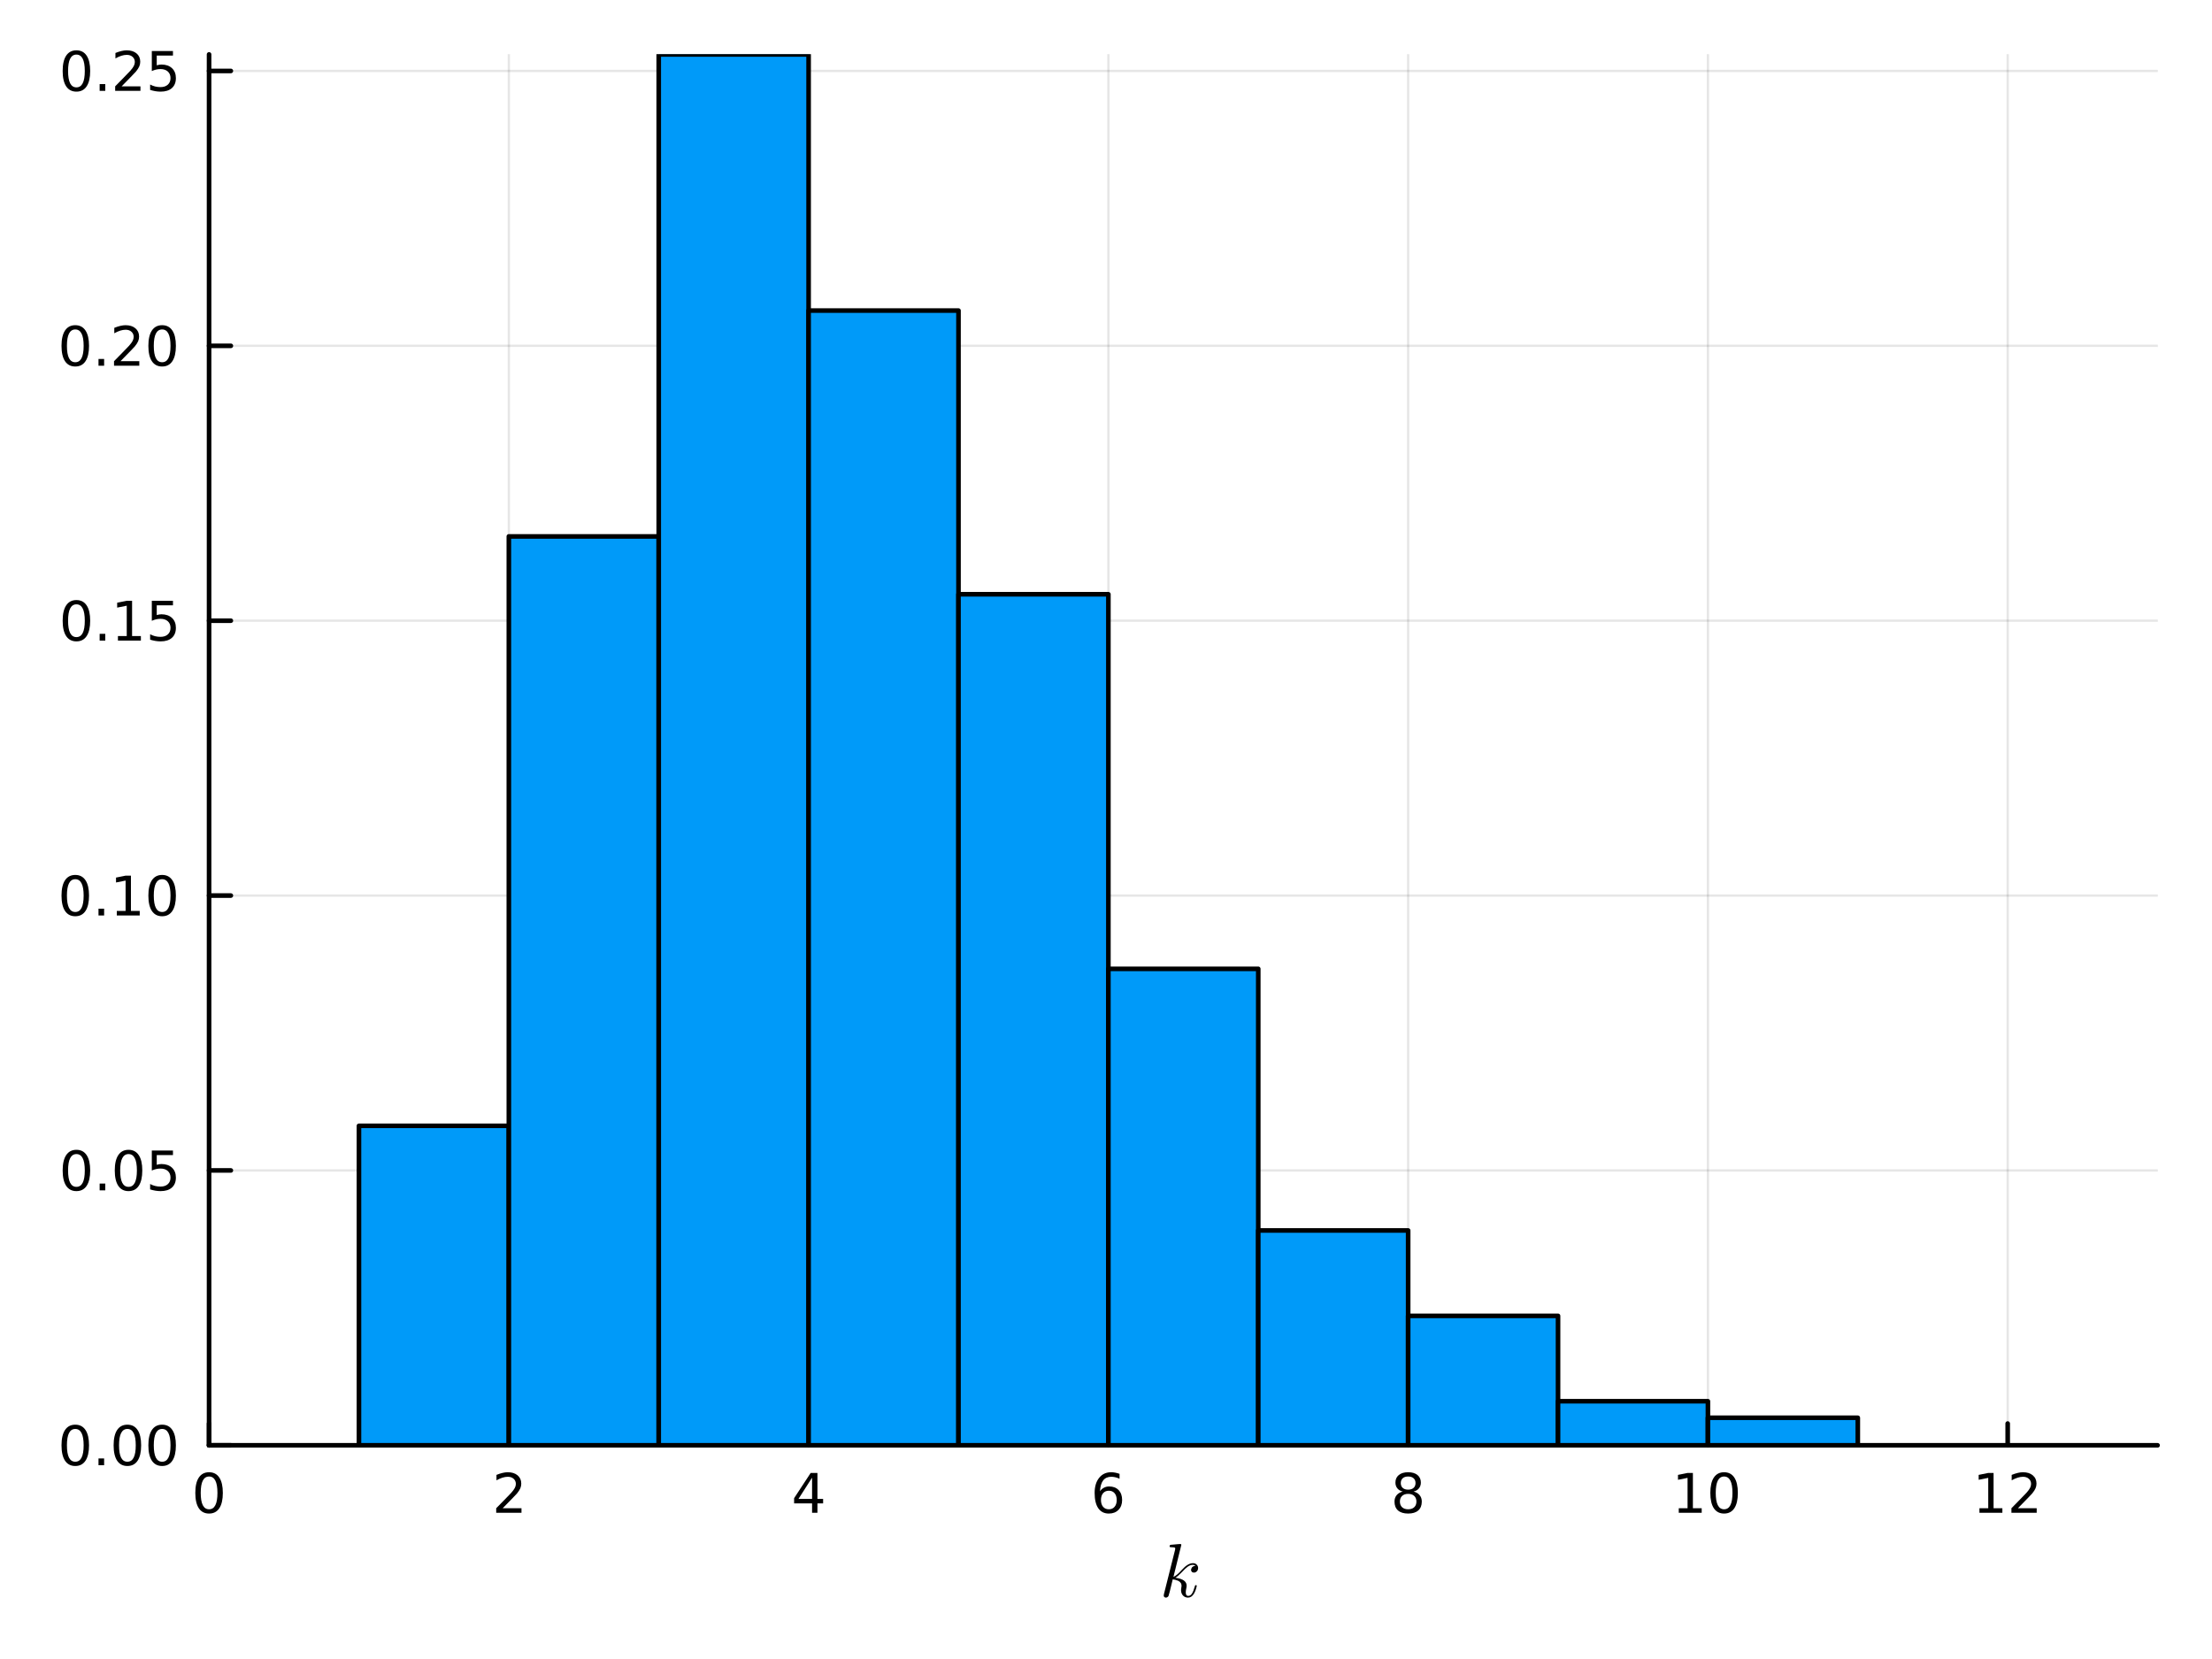 <?xml version="1.0" encoding="utf-8"?>
<svg xmlns="http://www.w3.org/2000/svg" xmlns:xlink="http://www.w3.org/1999/xlink" width="480" height="360" viewBox="0 0 1920 1440">
<rect x="0" y="0" width="1920" height="1440" fill="#333333" stroke="none"/>
<defs>
  <clipPath id="clip330">
    <rect x="0" y="0" width="1920" height="1440"/>
  </clipPath>
</defs>
<path clip-path="url(#clip330)" d="M0 1440 L1920 1440 L1920 0 L0 0  Z" fill="#ffffff" fill-rule="evenodd" fill-opacity="1"/>
<defs>
  <clipPath id="clip331">
    <rect x="384" y="0" width="1345" height="1345"/>
  </clipPath>
</defs>
<path clip-path="url(#clip330)" d="M181.474 1254.52 L1872.76 1254.52 L1872.76 47.244 L181.474 47.244  Z" fill="#ffffff" fill-rule="evenodd" fill-opacity="1"/>
<defs>
  <clipPath id="clip332">
    <rect x="181" y="47" width="1692" height="1208"/>
  </clipPath>
</defs>
<polyline clip-path="url(#clip332)" style="stroke:#000000; stroke-linecap:round; stroke-linejoin:round; stroke-width:2; stroke-opacity:0.1; fill:none" points="181.474,1254.52 181.474,47.244 "/>
<polyline clip-path="url(#clip332)" style="stroke:#000000; stroke-linecap:round; stroke-linejoin:round; stroke-width:2; stroke-opacity:0.1; fill:none" points="441.671,1254.52 441.671,47.244 "/>
<polyline clip-path="url(#clip332)" style="stroke:#000000; stroke-linecap:round; stroke-linejoin:round; stroke-width:2; stroke-opacity:0.1; fill:none" points="701.868,1254.52 701.868,47.244 "/>
<polyline clip-path="url(#clip332)" style="stroke:#000000; stroke-linecap:round; stroke-linejoin:round; stroke-width:2; stroke-opacity:0.1; fill:none" points="962.066,1254.52 962.066,47.244 "/>
<polyline clip-path="url(#clip332)" style="stroke:#000000; stroke-linecap:round; stroke-linejoin:round; stroke-width:2; stroke-opacity:0.1; fill:none" points="1222.26,1254.52 1222.26,47.244 "/>
<polyline clip-path="url(#clip332)" style="stroke:#000000; stroke-linecap:round; stroke-linejoin:round; stroke-width:2; stroke-opacity:0.1; fill:none" points="1482.46,1254.52 1482.46,47.244 "/>
<polyline clip-path="url(#clip332)" style="stroke:#000000; stroke-linecap:round; stroke-linejoin:round; stroke-width:2; stroke-opacity:0.1; fill:none" points="1742.66,1254.52 1742.66,47.244 "/>
<polyline clip-path="url(#clip332)" style="stroke:#000000; stroke-linecap:round; stroke-linejoin:round; stroke-width:2; stroke-opacity:0.1; fill:none" points="181.474,1254.52 1872.76,1254.52 "/>
<polyline clip-path="url(#clip332)" style="stroke:#000000; stroke-linecap:round; stroke-linejoin:round; stroke-width:2; stroke-opacity:0.1; fill:none" points="181.474,1015.93 1872.76,1015.93 "/>
<polyline clip-path="url(#clip332)" style="stroke:#000000; stroke-linecap:round; stroke-linejoin:round; stroke-width:2; stroke-opacity:0.1; fill:none" points="181.474,777.347 1872.76,777.347 "/>
<polyline clip-path="url(#clip332)" style="stroke:#000000; stroke-linecap:round; stroke-linejoin:round; stroke-width:2; stroke-opacity:0.1; fill:none" points="181.474,538.761 1872.76,538.761 "/>
<polyline clip-path="url(#clip332)" style="stroke:#000000; stroke-linecap:round; stroke-linejoin:round; stroke-width:2; stroke-opacity:0.1; fill:none" points="181.474,300.174 1872.76,300.174 "/>
<polyline clip-path="url(#clip332)" style="stroke:#000000; stroke-linecap:round; stroke-linejoin:round; stroke-width:2; stroke-opacity:0.1; fill:none" points="181.474,61.588 1872.76,61.588 "/>
<polyline clip-path="url(#clip330)" style="stroke:#000000; stroke-linecap:round; stroke-linejoin:round; stroke-width:4; stroke-opacity:1; fill:none" points="181.474,1254.52 1872.76,1254.52 "/>
<polyline clip-path="url(#clip330)" style="stroke:#000000; stroke-linecap:round; stroke-linejoin:round; stroke-width:4; stroke-opacity:1; fill:none" points="181.474,1254.52 181.474,1235.62 "/>
<polyline clip-path="url(#clip330)" style="stroke:#000000; stroke-linecap:round; stroke-linejoin:round; stroke-width:4; stroke-opacity:1; fill:none" points="441.671,1254.52 441.671,1235.62 "/>
<polyline clip-path="url(#clip330)" style="stroke:#000000; stroke-linecap:round; stroke-linejoin:round; stroke-width:4; stroke-opacity:1; fill:none" points="701.868,1254.52 701.868,1235.62 "/>
<polyline clip-path="url(#clip330)" style="stroke:#000000; stroke-linecap:round; stroke-linejoin:round; stroke-width:4; stroke-opacity:1; fill:none" points="962.066,1254.52 962.066,1235.62 "/>
<polyline clip-path="url(#clip330)" style="stroke:#000000; stroke-linecap:round; stroke-linejoin:round; stroke-width:4; stroke-opacity:1; fill:none" points="1222.26,1254.52 1222.26,1235.62 "/>
<polyline clip-path="url(#clip330)" style="stroke:#000000; stroke-linecap:round; stroke-linejoin:round; stroke-width:4; stroke-opacity:1; fill:none" points="1482.46,1254.52 1482.46,1235.62 "/>
<polyline clip-path="url(#clip330)" style="stroke:#000000; stroke-linecap:round; stroke-linejoin:round; stroke-width:4; stroke-opacity:1; fill:none" points="1742.66,1254.52 1742.66,1235.62 "/>
<path clip-path="url(#clip330)" d="M181.474 1281.6 Q177.863 1281.6 176.034 1285.16 Q174.229 1288.7 174.229 1295.83 Q174.229 1302.94 176.034 1306.51 Q177.863 1310.05 181.474 1310.05 Q185.108 1310.05 186.914 1306.51 Q188.742 1302.94 188.742 1295.83 Q188.742 1288.7 186.914 1285.16 Q185.108 1281.6 181.474 1281.6 M181.474 1277.89 Q187.284 1277.89 190.34 1282.5 Q193.418 1287.08 193.418 1295.83 Q193.418 1304.56 190.34 1309.17 Q187.284 1313.75 181.474 1313.75 Q175.664 1313.75 172.585 1309.17 Q169.53 1304.56 169.53 1295.83 Q169.53 1287.08 172.585 1282.5 Q175.664 1277.89 181.474 1277.89 Z" fill="#000000" fill-rule="nonzero" fill-opacity="1" /><path clip-path="url(#clip330)" d="M436.324 1309.14 L452.643 1309.14 L452.643 1313.08 L430.699 1313.08 L430.699 1309.14 Q433.361 1306.39 437.944 1301.76 Q442.551 1297.11 443.731 1295.77 Q445.977 1293.24 446.856 1291.51 Q447.759 1289.75 447.759 1288.06 Q447.759 1285.3 445.815 1283.57 Q443.893 1281.83 440.792 1281.83 Q438.593 1281.83 436.139 1282.59 Q433.708 1283.36 430.931 1284.91 L430.931 1280.19 Q433.755 1279.05 436.208 1278.47 Q438.662 1277.89 440.699 1277.89 Q446.069 1277.89 449.264 1280.58 Q452.458 1283.27 452.458 1287.76 Q452.458 1289.89 451.648 1291.81 Q450.861 1293.7 448.755 1296.3 Q448.176 1296.97 445.074 1300.19 Q441.972 1303.38 436.324 1309.14 Z" fill="#000000" fill-rule="nonzero" fill-opacity="1" /><path clip-path="url(#clip330)" d="M704.878 1282.59 L693.072 1301.04 L704.878 1301.04 L704.878 1282.59 M703.651 1278.52 L709.53 1278.52 L709.53 1301.04 L714.461 1301.04 L714.461 1304.93 L709.53 1304.93 L709.53 1313.08 L704.878 1313.08 L704.878 1304.93 L689.276 1304.93 L689.276 1300.42 L703.651 1278.52 Z" fill="#000000" fill-rule="nonzero" fill-opacity="1" /><path clip-path="url(#clip330)" d="M962.471 1293.94 Q959.323 1293.94 957.471 1296.09 Q955.642 1298.24 955.642 1301.99 Q955.642 1305.72 957.471 1307.89 Q959.323 1310.05 962.471 1310.05 Q965.619 1310.05 967.448 1307.89 Q969.299 1305.72 969.299 1301.99 Q969.299 1298.24 967.448 1296.09 Q965.619 1293.94 962.471 1293.94 M971.753 1279.28 L971.753 1283.54 Q969.994 1282.71 968.188 1282.27 Q966.406 1281.83 964.647 1281.83 Q960.017 1281.83 957.563 1284.95 Q955.133 1288.08 954.786 1294.4 Q956.151 1292.39 958.212 1291.32 Q960.272 1290.23 962.749 1290.23 Q967.957 1290.23 970.966 1293.4 Q973.998 1296.55 973.998 1301.99 Q973.998 1307.32 970.85 1310.53 Q967.702 1313.75 962.471 1313.75 Q956.475 1313.75 953.304 1309.17 Q950.133 1304.56 950.133 1295.83 Q950.133 1287.64 954.022 1282.78 Q957.911 1277.89 964.461 1277.89 Q966.221 1277.89 968.003 1278.24 Q969.809 1278.59 971.753 1279.28 Z" fill="#000000" fill-rule="nonzero" fill-opacity="1" /><path clip-path="url(#clip330)" d="M1222.26 1296.67 Q1218.93 1296.67 1217.01 1298.45 Q1215.11 1300.23 1215.11 1303.36 Q1215.11 1306.48 1217.01 1308.27 Q1218.93 1310.05 1222.26 1310.05 Q1225.6 1310.05 1227.52 1308.27 Q1229.44 1306.46 1229.44 1303.36 Q1229.44 1300.23 1227.52 1298.45 Q1225.62 1296.67 1222.26 1296.67 M1217.59 1294.68 Q1214.58 1293.94 1212.89 1291.88 Q1211.22 1289.82 1211.22 1286.85 Q1211.22 1282.71 1214.16 1280.3 Q1217.12 1277.89 1222.26 1277.89 Q1227.42 1277.89 1230.36 1280.3 Q1233.3 1282.71 1233.3 1286.85 Q1233.3 1289.82 1231.61 1291.88 Q1229.95 1293.94 1226.96 1294.68 Q1230.34 1295.46 1232.22 1297.76 Q1234.11 1300.05 1234.11 1303.36 Q1234.11 1308.38 1231.04 1311.07 Q1227.98 1313.75 1222.26 1313.75 Q1216.55 1313.75 1213.47 1311.07 Q1210.41 1308.38 1210.41 1303.36 Q1210.41 1300.05 1212.31 1297.76 Q1214.21 1295.46 1217.59 1294.68 M1215.87 1287.29 Q1215.87 1289.98 1217.54 1291.48 Q1219.23 1292.99 1222.26 1292.99 Q1225.27 1292.99 1226.96 1291.48 Q1228.67 1289.98 1228.67 1287.29 Q1228.67 1284.61 1226.96 1283.1 Q1225.27 1281.6 1222.26 1281.6 Q1219.23 1281.6 1217.54 1283.1 Q1215.87 1284.61 1215.87 1287.29 Z" fill="#000000" fill-rule="nonzero" fill-opacity="1" /><path clip-path="url(#clip330)" d="M1457.15 1309.14 L1464.79 1309.14 L1464.79 1282.78 L1456.48 1284.45 L1456.48 1280.19 L1464.74 1278.52 L1469.42 1278.52 L1469.42 1309.14 L1477.06 1309.14 L1477.06 1313.08 L1457.15 1313.08 L1457.15 1309.14 Z" fill="#000000" fill-rule="nonzero" fill-opacity="1" /><path clip-path="url(#clip330)" d="M1496.5 1281.6 Q1492.89 1281.6 1491.06 1285.16 Q1489.25 1288.7 1489.25 1295.83 Q1489.25 1302.94 1491.06 1306.51 Q1492.89 1310.05 1496.5 1310.05 Q1500.13 1310.05 1501.94 1306.51 Q1503.77 1302.94 1503.77 1295.83 Q1503.77 1288.7 1501.94 1285.16 Q1500.13 1281.6 1496.5 1281.6 M1496.5 1277.89 Q1502.31 1277.89 1505.37 1282.5 Q1508.44 1287.08 1508.44 1295.83 Q1508.44 1304.56 1505.37 1309.17 Q1502.31 1313.75 1496.5 1313.75 Q1490.69 1313.75 1487.61 1309.17 Q1484.55 1304.56 1484.55 1295.83 Q1484.55 1287.08 1487.61 1282.5 Q1490.69 1277.89 1496.5 1277.89 Z" fill="#000000" fill-rule="nonzero" fill-opacity="1" /><path clip-path="url(#clip330)" d="M1718.14 1309.14 L1725.78 1309.14 L1725.78 1282.78 L1717.47 1284.45 L1717.47 1280.19 L1725.74 1278.52 L1730.41 1278.52 L1730.41 1309.14 L1738.05 1309.14 L1738.05 1313.08 L1718.14 1313.08 L1718.14 1309.14 Z" fill="#000000" fill-rule="nonzero" fill-opacity="1" /><path clip-path="url(#clip330)" d="M1751.52 1309.14 L1767.84 1309.14 L1767.84 1313.08 L1745.9 1313.08 L1745.9 1309.14 Q1748.56 1306.39 1753.14 1301.76 Q1757.75 1297.11 1758.93 1295.77 Q1761.18 1293.24 1762.06 1291.51 Q1762.96 1289.75 1762.96 1288.06 Q1762.96 1285.3 1761.01 1283.57 Q1759.09 1281.83 1755.99 1281.83 Q1753.79 1281.83 1751.34 1282.59 Q1748.91 1283.36 1746.13 1284.91 L1746.13 1280.19 Q1748.95 1279.05 1751.41 1278.47 Q1753.86 1277.89 1755.9 1277.89 Q1761.27 1277.89 1764.46 1280.58 Q1767.66 1283.27 1767.66 1287.76 Q1767.66 1289.89 1766.85 1291.81 Q1766.06 1293.7 1763.95 1296.3 Q1763.37 1296.97 1760.27 1300.19 Q1757.17 1303.38 1751.52 1309.14 Z" fill="#000000" fill-rule="nonzero" fill-opacity="1" /><path clip-path="url(#clip330)" d="M1039.95 1360.97 Q1039.95 1362.81 1038.83 1363.9 Q1037.73 1365 1036.35 1365 Q1035.12 1365 1034.48 1364.29 Q1033.83 1363.58 1033.83 1362.68 Q1033.83 1362.29 1033.99 1361.81 Q1034.16 1361.3 1034.51 1360.68 Q1034.9 1360.07 1035.7 1359.62 Q1036.51 1359.17 1037.6 1359.11 Q1037.38 1358.88 1037.31 1358.85 Q1036.83 1358.46 1035.93 1358.33 Q1035.8 1358.27 1035.35 1358.27 Q1033.13 1358.27 1030.87 1359.91 Q1028.65 1361.52 1025.91 1364.58 Q1022.46 1368.16 1020.24 1369.48 Q1030 1370.76 1030 1376.4 Q1030 1377.33 1029.74 1378.46 Q1029.23 1380.59 1029.23 1382.13 Q1029.23 1385.22 1031.32 1385.22 Q1033.35 1385.22 1034.64 1383.16 Q1035.96 1381.1 1037.05 1377.08 Q1037.22 1376.34 1037.38 1376.11 Q1037.54 1375.89 1037.99 1375.89 Q1038.79 1375.89 1038.79 1376.53 Q1038.05 1380.3 1036.41 1383.2 Q1034.32 1386.71 1031.19 1386.71 Q1028.58 1386.71 1026.84 1384.9 Q1025.14 1383.07 1025.14 1380.17 Q1025.14 1379.46 1025.4 1377.85 Q1025.59 1377.21 1025.59 1376.46 Q1025.59 1374.95 1024.75 1373.82 Q1023.91 1372.66 1022.56 1372.08 Q1021.21 1371.51 1020.08 1371.25 Q1018.99 1370.96 1017.92 1370.86 Q1014.7 1384.48 1014.25 1385.32 Q1013.96 1385.9 1013.32 1386.29 Q1012.67 1386.71 1012 1386.71 Q1011.35 1386.71 1010.71 1386.26 Q1010.1 1385.84 1010.1 1384.84 Q1010.1 1384.32 1010.36 1383.39 L1019.92 1345.39 L1020.11 1344.1 Q1020.11 1343.71 1019.95 1343.52 Q1019.82 1343.29 1019.05 1343.13 Q1018.31 1342.97 1016.83 1342.97 Q1016.22 1342.97 1015.93 1342.94 Q1015.67 1342.91 1015.44 1342.75 Q1015.22 1342.55 1015.22 1342.17 Q1015.22 1341.62 1015.44 1341.33 Q1015.7 1341.01 1015.89 1340.94 Q1016.09 1340.88 1016.47 1340.85 Q1017.02 1340.81 1018.86 1340.65 Q1020.69 1340.46 1022.27 1340.33 Q1023.85 1340.2 1024.53 1340.2 Q1024.91 1340.2 1025.11 1340.39 Q1025.33 1340.56 1025.36 1340.75 L1025.4 1340.91 L1018.54 1368.74 Q1021.37 1367.61 1025.85 1362.62 Q1031.03 1356.82 1035.48 1356.82 Q1037.57 1356.82 1038.76 1358.11 Q1039.95 1359.36 1039.95 1360.97 Z" fill="#000000" fill-rule="nonzero" fill-opacity="1" /><polyline clip-path="url(#clip330)" style="stroke:#000000; stroke-linecap:round; stroke-linejoin:round; stroke-width:4; stroke-opacity:1; fill:none" points="181.474,1254.52 181.474,47.244 "/>
<polyline clip-path="url(#clip330)" style="stroke:#000000; stroke-linecap:round; stroke-linejoin:round; stroke-width:4; stroke-opacity:1; fill:none" points="181.474,1254.52 200.372,1254.52 "/>
<polyline clip-path="url(#clip330)" style="stroke:#000000; stroke-linecap:round; stroke-linejoin:round; stroke-width:4; stroke-opacity:1; fill:none" points="181.474,1015.93 200.372,1015.93 "/>
<polyline clip-path="url(#clip330)" style="stroke:#000000; stroke-linecap:round; stroke-linejoin:round; stroke-width:4; stroke-opacity:1; fill:none" points="181.474,777.347 200.372,777.347 "/>
<polyline clip-path="url(#clip330)" style="stroke:#000000; stroke-linecap:round; stroke-linejoin:round; stroke-width:4; stroke-opacity:1; fill:none" points="181.474,538.761 200.372,538.761 "/>
<polyline clip-path="url(#clip330)" style="stroke:#000000; stroke-linecap:round; stroke-linejoin:round; stroke-width:4; stroke-opacity:1; fill:none" points="181.474,300.174 200.372,300.174 "/>
<polyline clip-path="url(#clip330)" style="stroke:#000000; stroke-linecap:round; stroke-linejoin:round; stroke-width:4; stroke-opacity:1; fill:none" points="181.474,61.588 200.372,61.588 "/>
<path clip-path="url(#clip330)" d="M65.337 1240.32 Q61.725 1240.32 59.897 1243.88 Q58.091 1247.42 58.091 1254.55 Q58.091 1261.66 59.897 1265.23 Q61.725 1268.77 65.337 1268.77 Q68.971 1268.77 70.776 1265.23 Q72.605 1261.66 72.605 1254.55 Q72.605 1247.42 70.776 1243.88 Q68.971 1240.32 65.337 1240.32 M65.337 1236.61 Q71.147 1236.61 74.202 1241.22 Q77.281 1245.8 77.281 1254.55 Q77.281 1263.28 74.202 1267.89 Q71.147 1272.47 65.337 1272.47 Q59.526 1272.47 56.448 1267.89 Q53.392 1263.28 53.392 1254.55 Q53.392 1245.8 56.448 1241.22 Q59.526 1236.61 65.337 1236.61 Z" fill="#000000" fill-rule="nonzero" fill-opacity="1" /><path clip-path="url(#clip330)" d="M85.498 1265.92 L90.383 1265.92 L90.383 1271.8 L85.498 1271.8 L85.498 1265.92 Z" fill="#000000" fill-rule="nonzero" fill-opacity="1" /><path clip-path="url(#clip330)" d="M110.568 1240.32 Q106.957 1240.32 105.128 1243.88 Q103.322 1247.42 103.322 1254.55 Q103.322 1261.66 105.128 1265.23 Q106.957 1268.77 110.568 1268.77 Q114.202 1268.77 116.008 1265.23 Q117.836 1261.66 117.836 1254.55 Q117.836 1247.42 116.008 1243.88 Q114.202 1240.32 110.568 1240.32 M110.568 1236.61 Q116.378 1236.61 119.433 1241.22 Q122.512 1245.8 122.512 1254.55 Q122.512 1263.28 119.433 1267.89 Q116.378 1272.47 110.568 1272.47 Q104.758 1272.47 101.679 1267.89 Q98.623 1263.28 98.623 1254.55 Q98.623 1245.8 101.679 1241.22 Q104.758 1236.61 110.568 1236.61 Z" fill="#000000" fill-rule="nonzero" fill-opacity="1" /><path clip-path="url(#clip330)" d="M140.73 1240.32 Q137.119 1240.32 135.29 1243.88 Q133.484 1247.42 133.484 1254.55 Q133.484 1261.66 135.29 1265.23 Q137.119 1268.77 140.73 1268.77 Q144.364 1268.77 146.169 1265.23 Q147.998 1261.66 147.998 1254.55 Q147.998 1247.42 146.169 1243.88 Q144.364 1240.32 140.73 1240.32 M140.73 1236.61 Q146.54 1236.61 149.595 1241.22 Q152.674 1245.8 152.674 1254.55 Q152.674 1263.28 149.595 1267.89 Q146.54 1272.47 140.73 1272.47 Q134.919 1272.47 131.841 1267.89 Q128.785 1263.28 128.785 1254.55 Q128.785 1245.8 131.841 1241.22 Q134.919 1236.61 140.73 1236.61 Z" fill="#000000" fill-rule="nonzero" fill-opacity="1" /><path clip-path="url(#clip330)" d="M66.332 1001.73 Q62.721 1001.73 60.892 1005.3 Q59.087 1008.84 59.087 1015.97 Q59.087 1023.07 60.892 1026.64 Q62.721 1030.18 66.332 1030.18 Q69.966 1030.18 71.772 1026.64 Q73.6 1023.07 73.6 1015.97 Q73.6 1008.84 71.772 1005.3 Q69.966 1001.73 66.332 1001.73 M66.332 998.028 Q72.142 998.028 75.198 1002.63 Q78.276 1007.22 78.276 1015.97 Q78.276 1024.69 75.198 1029.3 Q72.142 1033.88 66.332 1033.88 Q60.522 1033.88 57.443 1029.3 Q54.388 1024.69 54.388 1015.97 Q54.388 1007.22 57.443 1002.63 Q60.522 998.028 66.332 998.028 Z" fill="#000000" fill-rule="nonzero" fill-opacity="1" /><path clip-path="url(#clip330)" d="M86.494 1027.33 L91.378 1027.33 L91.378 1033.21 L86.494 1033.21 L86.494 1027.33 Z" fill="#000000" fill-rule="nonzero" fill-opacity="1" /><path clip-path="url(#clip330)" d="M111.563 1001.73 Q107.952 1001.73 106.123 1005.3 Q104.318 1008.84 104.318 1015.97 Q104.318 1023.07 106.123 1026.64 Q107.952 1030.18 111.563 1030.18 Q115.197 1030.18 117.003 1026.64 Q118.832 1023.07 118.832 1015.97 Q118.832 1008.84 117.003 1005.3 Q115.197 1001.73 111.563 1001.73 M111.563 998.028 Q117.373 998.028 120.429 1002.63 Q123.507 1007.22 123.507 1015.97 Q123.507 1024.69 120.429 1029.3 Q117.373 1033.88 111.563 1033.88 Q105.753 1033.88 102.674 1029.3 Q99.619 1024.69 99.619 1015.97 Q99.619 1007.22 102.674 1002.63 Q105.753 998.028 111.563 998.028 Z" fill="#000000" fill-rule="nonzero" fill-opacity="1" /><path clip-path="url(#clip330)" d="M131.771 998.653 L150.128 998.653 L150.128 1002.59 L136.054 1002.59 L136.054 1011.06 Q137.072 1010.71 138.091 1010.55 Q139.109 1010.37 140.128 1010.37 Q145.915 1010.37 149.294 1013.54 Q152.674 1016.71 152.674 1022.13 Q152.674 1027.7 149.202 1030.81 Q145.73 1033.88 139.41 1033.88 Q137.234 1033.88 134.966 1033.51 Q132.72 1033.14 130.313 1032.4 L130.313 1027.7 Q132.396 1028.84 134.619 1029.39 Q136.841 1029.95 139.318 1029.95 Q143.322 1029.95 145.66 1027.84 Q147.998 1025.74 147.998 1022.13 Q147.998 1018.51 145.66 1016.41 Q143.322 1014.3 139.318 1014.3 Q137.443 1014.3 135.568 1014.72 Q133.716 1015.13 131.771 1016.01 L131.771 998.653 Z" fill="#000000" fill-rule="nonzero" fill-opacity="1" /><path clip-path="url(#clip330)" d="M65.337 763.146 Q61.725 763.146 59.897 766.711 Q58.091 770.252 58.091 777.382 Q58.091 784.488 59.897 788.053 Q61.725 791.595 65.337 791.595 Q68.971 791.595 70.776 788.053 Q72.605 784.488 72.605 777.382 Q72.605 770.252 70.776 766.711 Q68.971 763.146 65.337 763.146 M65.337 759.442 Q71.147 759.442 74.202 764.049 Q77.281 768.632 77.281 777.382 Q77.281 786.109 74.202 790.715 Q71.147 795.298 65.337 795.298 Q59.526 795.298 56.448 790.715 Q53.392 786.109 53.392 777.382 Q53.392 768.632 56.448 764.049 Q59.526 759.442 65.337 759.442 Z" fill="#000000" fill-rule="nonzero" fill-opacity="1" /><path clip-path="url(#clip330)" d="M85.498 788.747 L90.383 788.747 L90.383 794.627 L85.498 794.627 L85.498 788.747 Z" fill="#000000" fill-rule="nonzero" fill-opacity="1" /><path clip-path="url(#clip330)" d="M101.378 790.692 L109.017 790.692 L109.017 764.326 L100.707 765.993 L100.707 761.734 L108.971 760.067 L113.646 760.067 L113.646 790.692 L121.285 790.692 L121.285 794.627 L101.378 794.627 L101.378 790.692 Z" fill="#000000" fill-rule="nonzero" fill-opacity="1" /><path clip-path="url(#clip330)" d="M140.73 763.146 Q137.119 763.146 135.29 766.711 Q133.484 770.252 133.484 777.382 Q133.484 784.488 135.29 788.053 Q137.119 791.595 140.73 791.595 Q144.364 791.595 146.169 788.053 Q147.998 784.488 147.998 777.382 Q147.998 770.252 146.169 766.711 Q144.364 763.146 140.73 763.146 M140.73 759.442 Q146.54 759.442 149.595 764.049 Q152.674 768.632 152.674 777.382 Q152.674 786.109 149.595 790.715 Q146.54 795.298 140.73 795.298 Q134.919 795.298 131.841 790.715 Q128.785 786.109 128.785 777.382 Q128.785 768.632 131.841 764.049 Q134.919 759.442 140.73 759.442 Z" fill="#000000" fill-rule="nonzero" fill-opacity="1" /><path clip-path="url(#clip330)" d="M66.332 524.559 Q62.721 524.559 60.892 528.124 Q59.087 531.666 59.087 538.795 Q59.087 545.902 60.892 549.467 Q62.721 553.008 66.332 553.008 Q69.966 553.008 71.772 549.467 Q73.6 545.902 73.6 538.795 Q73.6 531.666 71.772 528.124 Q69.966 524.559 66.332 524.559 M66.332 520.856 Q72.142 520.856 75.198 525.462 Q78.276 530.045 78.276 538.795 Q78.276 547.522 75.198 552.129 Q72.142 556.712 66.332 556.712 Q60.522 556.712 57.443 552.129 Q54.388 547.522 54.388 538.795 Q54.388 530.045 57.443 525.462 Q60.522 520.856 66.332 520.856 Z" fill="#000000" fill-rule="nonzero" fill-opacity="1" /><path clip-path="url(#clip330)" d="M86.494 550.161 L91.378 550.161 L91.378 556.041 L86.494 556.041 L86.494 550.161 Z" fill="#000000" fill-rule="nonzero" fill-opacity="1" /><path clip-path="url(#clip330)" d="M102.373 552.106 L110.012 552.106 L110.012 525.74 L101.702 527.407 L101.702 523.147 L109.966 521.481 L114.642 521.481 L114.642 552.106 L122.281 552.106 L122.281 556.041 L102.373 556.041 L102.373 552.106 Z" fill="#000000" fill-rule="nonzero" fill-opacity="1" /><path clip-path="url(#clip330)" d="M131.771 521.481 L150.128 521.481 L150.128 525.416 L136.054 525.416 L136.054 533.888 Q137.072 533.541 138.091 533.379 Q139.109 533.194 140.128 533.194 Q145.915 533.194 149.294 536.365 Q152.674 539.536 152.674 544.953 Q152.674 550.531 149.202 553.633 Q145.73 556.712 139.41 556.712 Q137.234 556.712 134.966 556.342 Q132.72 555.971 130.313 555.231 L130.313 550.531 Q132.396 551.666 134.619 552.221 Q136.841 552.777 139.318 552.777 Q143.322 552.777 145.66 550.67 Q147.998 548.564 147.998 544.953 Q147.998 541.342 145.66 539.235 Q143.322 537.129 139.318 537.129 Q137.443 537.129 135.568 537.545 Q133.716 537.962 131.771 538.842 L131.771 521.481 Z" fill="#000000" fill-rule="nonzero" fill-opacity="1" /><path clip-path="url(#clip330)" d="M65.337 285.973 Q61.725 285.973 59.897 289.538 Q58.091 293.079 58.091 300.209 Q58.091 307.316 59.897 310.88 Q61.725 314.422 65.337 314.422 Q68.971 314.422 70.776 310.88 Q72.605 307.316 72.605 300.209 Q72.605 293.079 70.776 289.538 Q68.971 285.973 65.337 285.973 M65.337 282.269 Q71.147 282.269 74.202 286.876 Q77.281 291.459 77.281 300.209 Q77.281 308.936 74.202 313.542 Q71.147 318.126 65.337 318.126 Q59.526 318.126 56.448 313.542 Q53.392 308.936 53.392 300.209 Q53.392 291.459 56.448 286.876 Q59.526 282.269 65.337 282.269 Z" fill="#000000" fill-rule="nonzero" fill-opacity="1" /><path clip-path="url(#clip330)" d="M85.498 311.575 L90.383 311.575 L90.383 317.454 L85.498 317.454 L85.498 311.575 Z" fill="#000000" fill-rule="nonzero" fill-opacity="1" /><path clip-path="url(#clip330)" d="M104.596 313.519 L120.915 313.519 L120.915 317.454 L98.971 317.454 L98.971 313.519 Q101.633 310.765 106.216 306.135 Q110.822 301.482 112.003 300.14 Q114.248 297.616 115.128 295.88 Q116.031 294.121 116.031 292.431 Q116.031 289.677 114.086 287.941 Q112.165 286.205 109.063 286.205 Q106.864 286.205 104.41 286.968 Q101.98 287.732 99.202 289.283 L99.202 284.561 Q102.026 283.427 104.48 282.848 Q106.934 282.269 108.971 282.269 Q114.341 282.269 117.535 284.955 Q120.73 287.64 120.73 292.13 Q120.73 294.26 119.92 296.181 Q119.133 298.079 117.026 300.672 Q116.447 301.343 113.346 304.561 Q110.244 307.755 104.596 313.519 Z" fill="#000000" fill-rule="nonzero" fill-opacity="1" /><path clip-path="url(#clip330)" d="M140.73 285.973 Q137.119 285.973 135.29 289.538 Q133.484 293.079 133.484 300.209 Q133.484 307.316 135.29 310.88 Q137.119 314.422 140.73 314.422 Q144.364 314.422 146.169 310.88 Q147.998 307.316 147.998 300.209 Q147.998 293.079 146.169 289.538 Q144.364 285.973 140.73 285.973 M140.73 282.269 Q146.54 282.269 149.595 286.876 Q152.674 291.459 152.674 300.209 Q152.674 308.936 149.595 313.542 Q146.54 318.126 140.73 318.126 Q134.919 318.126 131.841 313.542 Q128.785 308.936 128.785 300.209 Q128.785 291.459 131.841 286.876 Q134.919 282.269 140.73 282.269 Z" fill="#000000" fill-rule="nonzero" fill-opacity="1" /><path clip-path="url(#clip330)" d="M66.332 47.387 Q62.721 47.387 60.892 50.951 Q59.087 54.493 59.087 61.623 Q59.087 68.729 60.892 72.294 Q62.721 75.836 66.332 75.836 Q69.966 75.836 71.772 72.294 Q73.6 68.729 73.6 61.623 Q73.6 54.493 71.772 50.951 Q69.966 47.387 66.332 47.387 M66.332 43.683 Q72.142 43.683 75.198 48.289 Q78.276 52.873 78.276 61.623 Q78.276 70.35 75.198 74.956 Q72.142 79.539 66.332 79.539 Q60.522 79.539 57.443 74.956 Q54.388 70.35 54.388 61.623 Q54.388 52.873 57.443 48.289 Q60.522 43.683 66.332 43.683 Z" fill="#000000" fill-rule="nonzero" fill-opacity="1" /><path clip-path="url(#clip330)" d="M86.494 72.988 L91.378 72.988 L91.378 78.868 L86.494 78.868 L86.494 72.988 Z" fill="#000000" fill-rule="nonzero" fill-opacity="1" /><path clip-path="url(#clip330)" d="M105.591 74.933 L121.91 74.933 L121.91 78.868 L99.966 78.868 L99.966 74.933 Q102.628 72.178 107.211 67.549 Q111.818 62.896 112.998 61.553 Q115.244 59.03 116.123 57.294 Q117.026 55.535 117.026 53.845 Q117.026 51.09 115.082 49.354 Q113.16 47.618 110.058 47.618 Q107.859 47.618 105.406 48.382 Q102.975 49.146 100.197 50.697 L100.197 45.975 Q103.021 44.84 105.475 44.262 Q107.929 43.683 109.966 43.683 Q115.336 43.683 118.531 46.368 Q121.725 49.053 121.725 53.544 Q121.725 55.674 120.915 57.595 Q120.128 59.493 118.021 62.086 Q117.443 62.757 114.341 65.975 Q111.239 69.169 105.591 74.933 Z" fill="#000000" fill-rule="nonzero" fill-opacity="1" /><path clip-path="url(#clip330)" d="M131.771 44.308 L150.128 44.308 L150.128 48.243 L136.054 48.243 L136.054 56.715 Q137.072 56.368 138.091 56.206 Q139.109 56.021 140.128 56.021 Q145.915 56.021 149.294 59.192 Q152.674 62.363 152.674 67.78 Q152.674 73.359 149.202 76.461 Q145.73 79.539 139.41 79.539 Q137.234 79.539 134.966 79.169 Q132.72 78.799 130.313 78.058 L130.313 73.359 Q132.396 74.493 134.619 75.049 Q136.841 75.604 139.318 75.604 Q143.322 75.604 145.66 73.498 Q147.998 71.391 147.998 67.78 Q147.998 64.169 145.66 62.062 Q143.322 59.956 139.318 59.956 Q137.443 59.956 135.568 60.373 Q133.716 60.789 131.771 61.669 L131.771 44.308 Z" fill="#000000" fill-rule="nonzero" fill-opacity="1" /><path clip-path="url(#clip332)" d="M311.573 977.205 L311.573 1254.52 L441.671 1254.52 L441.671 977.205 L311.573 977.205 L311.573 977.205  Z" fill="#009af9" fill-rule="evenodd" fill-opacity="1"/>
<polyline clip-path="url(#clip332)" style="stroke:#000000; stroke-linecap:round; stroke-linejoin:round; stroke-width:4; stroke-opacity:1; fill:none" points="311.573,977.205 311.573,1254.52 441.671,1254.52 441.671,977.205 311.573,977.205 "/>
<path clip-path="url(#clip332)" d="M441.671 465.607 L441.671 1254.52 L571.77 1254.52 L571.77 465.607 L441.671 465.607 L441.671 465.607  Z" fill="#009af9" fill-rule="evenodd" fill-opacity="1"/>
<polyline clip-path="url(#clip332)" style="stroke:#000000; stroke-linecap:round; stroke-linejoin:round; stroke-width:4; stroke-opacity:1; fill:none" points="441.671,465.607 441.671,1254.52 571.77,1254.52 571.77,465.607 441.671,465.607 "/>
<path clip-path="url(#clip332)" d="M571.77 47.244 L571.77 1254.52 L701.868 1254.52 L701.868 47.244 L571.77 47.244 L571.77 47.244  Z" fill="#009af9" fill-rule="evenodd" fill-opacity="1"/>
<polyline clip-path="url(#clip332)" style="stroke:#000000; stroke-linecap:round; stroke-linejoin:round; stroke-width:4; stroke-opacity:1; fill:none" points="571.77,47.244 571.77,1254.52 701.868,1254.52 701.868,47.244 571.77,47.244 "/>
<path clip-path="url(#clip332)" d="M701.868 269.574 L701.868 1254.52 L831.967 1254.52 L831.967 269.574 L701.868 269.574 L701.868 269.574  Z" fill="#009af9" fill-rule="evenodd" fill-opacity="1"/>
<polyline clip-path="url(#clip332)" style="stroke:#000000; stroke-linecap:round; stroke-linejoin:round; stroke-width:4; stroke-opacity:1; fill:none" points="701.868,269.574 701.868,1254.52 831.967,1254.52 831.967,269.574 701.868,269.574 "/>
<path clip-path="url(#clip332)" d="M831.967 515.811 L831.967 1254.52 L962.066 1254.52 L962.066 515.811 L831.967 515.811 L831.967 515.811  Z" fill="#009af9" fill-rule="evenodd" fill-opacity="1"/>
<polyline clip-path="url(#clip332)" style="stroke:#000000; stroke-linecap:round; stroke-linejoin:round; stroke-width:4; stroke-opacity:1; fill:none" points="831.967,515.811 831.967,1254.52 962.066,1254.52 962.066,515.811 831.967,515.811 "/>
<path clip-path="url(#clip332)" d="M962.066 840.938 L962.066 1254.52 L1092.16 1254.52 L1092.16 840.938 L962.066 840.938 L962.066 840.938  Z" fill="#009af9" fill-rule="evenodd" fill-opacity="1"/>
<polyline clip-path="url(#clip332)" style="stroke:#000000; stroke-linecap:round; stroke-linejoin:round; stroke-width:4; stroke-opacity:1; fill:none" points="962.066,840.938 962.066,1254.52 1092.16,1254.52 1092.16,840.938 962.066,840.938 "/>
<path clip-path="url(#clip332)" d="M1092.16 1068.05 L1092.16 1254.52 L1222.26 1254.52 L1222.26 1068.05 L1092.16 1068.05 L1092.16 1068.05  Z" fill="#009af9" fill-rule="evenodd" fill-opacity="1"/>
<polyline clip-path="url(#clip332)" style="stroke:#000000; stroke-linecap:round; stroke-linejoin:round; stroke-width:4; stroke-opacity:1; fill:none" points="1092.16,1068.05 1092.16,1254.52 1222.26,1254.52 1222.26,1068.05 1092.16,1068.05 "/>
<path clip-path="url(#clip332)" d="M1222.26 1142.16 L1222.26 1254.52 L1352.36 1254.52 L1352.36 1142.16 L1222.26 1142.16 L1222.26 1142.16  Z" fill="#009af9" fill-rule="evenodd" fill-opacity="1"/>
<polyline clip-path="url(#clip332)" style="stroke:#000000; stroke-linecap:round; stroke-linejoin:round; stroke-width:4; stroke-opacity:1; fill:none" points="1222.26,1142.16 1222.26,1254.52 1352.36,1254.52 1352.36,1142.16 1222.26,1142.16 "/>
<path clip-path="url(#clip332)" d="M1352.36 1216.27 L1352.36 1254.52 L1482.46 1254.52 L1482.46 1216.27 L1352.36 1216.27 L1352.36 1216.27  Z" fill="#009af9" fill-rule="evenodd" fill-opacity="1"/>
<polyline clip-path="url(#clip332)" style="stroke:#000000; stroke-linecap:round; stroke-linejoin:round; stroke-width:4; stroke-opacity:1; fill:none" points="1352.36,1216.27 1352.36,1254.52 1482.46,1254.52 1482.46,1216.27 1352.36,1216.27 "/>
<path clip-path="url(#clip332)" d="M1482.46 1230.61 L1482.46 1254.52 L1612.56 1254.52 L1612.56 1230.61 L1482.46 1230.61 L1482.46 1230.61  Z" fill="#009af9" fill-rule="evenodd" fill-opacity="1"/>
<polyline clip-path="url(#clip332)" style="stroke:#000000; stroke-linecap:round; stroke-linejoin:round; stroke-width:4; stroke-opacity:1; fill:none" points="1482.46,1230.61 1482.46,1254.52 1612.56,1254.52 1612.56,1230.61 1482.46,1230.61 "/>
<circle clip-path="url(#clip332)" style="fill:#009af9; stroke:none; fill-opacity:0" cx="376.622" cy="977.205" r="2"/>
<circle clip-path="url(#clip332)" style="fill:#009af9; stroke:none; fill-opacity:0" cx="506.721" cy="465.607" r="2"/>
<circle clip-path="url(#clip332)" style="fill:#009af9; stroke:none; fill-opacity:0" cx="636.819" cy="47.244" r="2"/>
<circle clip-path="url(#clip332)" style="fill:#009af9; stroke:none; fill-opacity:0" cx="766.918" cy="269.574" r="2"/>
<circle clip-path="url(#clip332)" style="fill:#009af9; stroke:none; fill-opacity:0" cx="897.016" cy="515.811" r="2"/>
<circle clip-path="url(#clip332)" style="fill:#009af9; stroke:none; fill-opacity:0" cx="1027.11" cy="840.938" r="2"/>
<circle clip-path="url(#clip332)" style="fill:#009af9; stroke:none; fill-opacity:0" cx="1157.21" cy="1068.05" r="2"/>
<circle clip-path="url(#clip332)" style="fill:#009af9; stroke:none; fill-opacity:0" cx="1287.31" cy="1142.16" r="2"/>
<circle clip-path="url(#clip332)" style="fill:#009af9; stroke:none; fill-opacity:0" cx="1417.41" cy="1216.27" r="2"/>
<circle clip-path="url(#clip332)" style="fill:#009af9; stroke:none; fill-opacity:0" cx="1547.51" cy="1230.61" r="2"/>
</svg>
